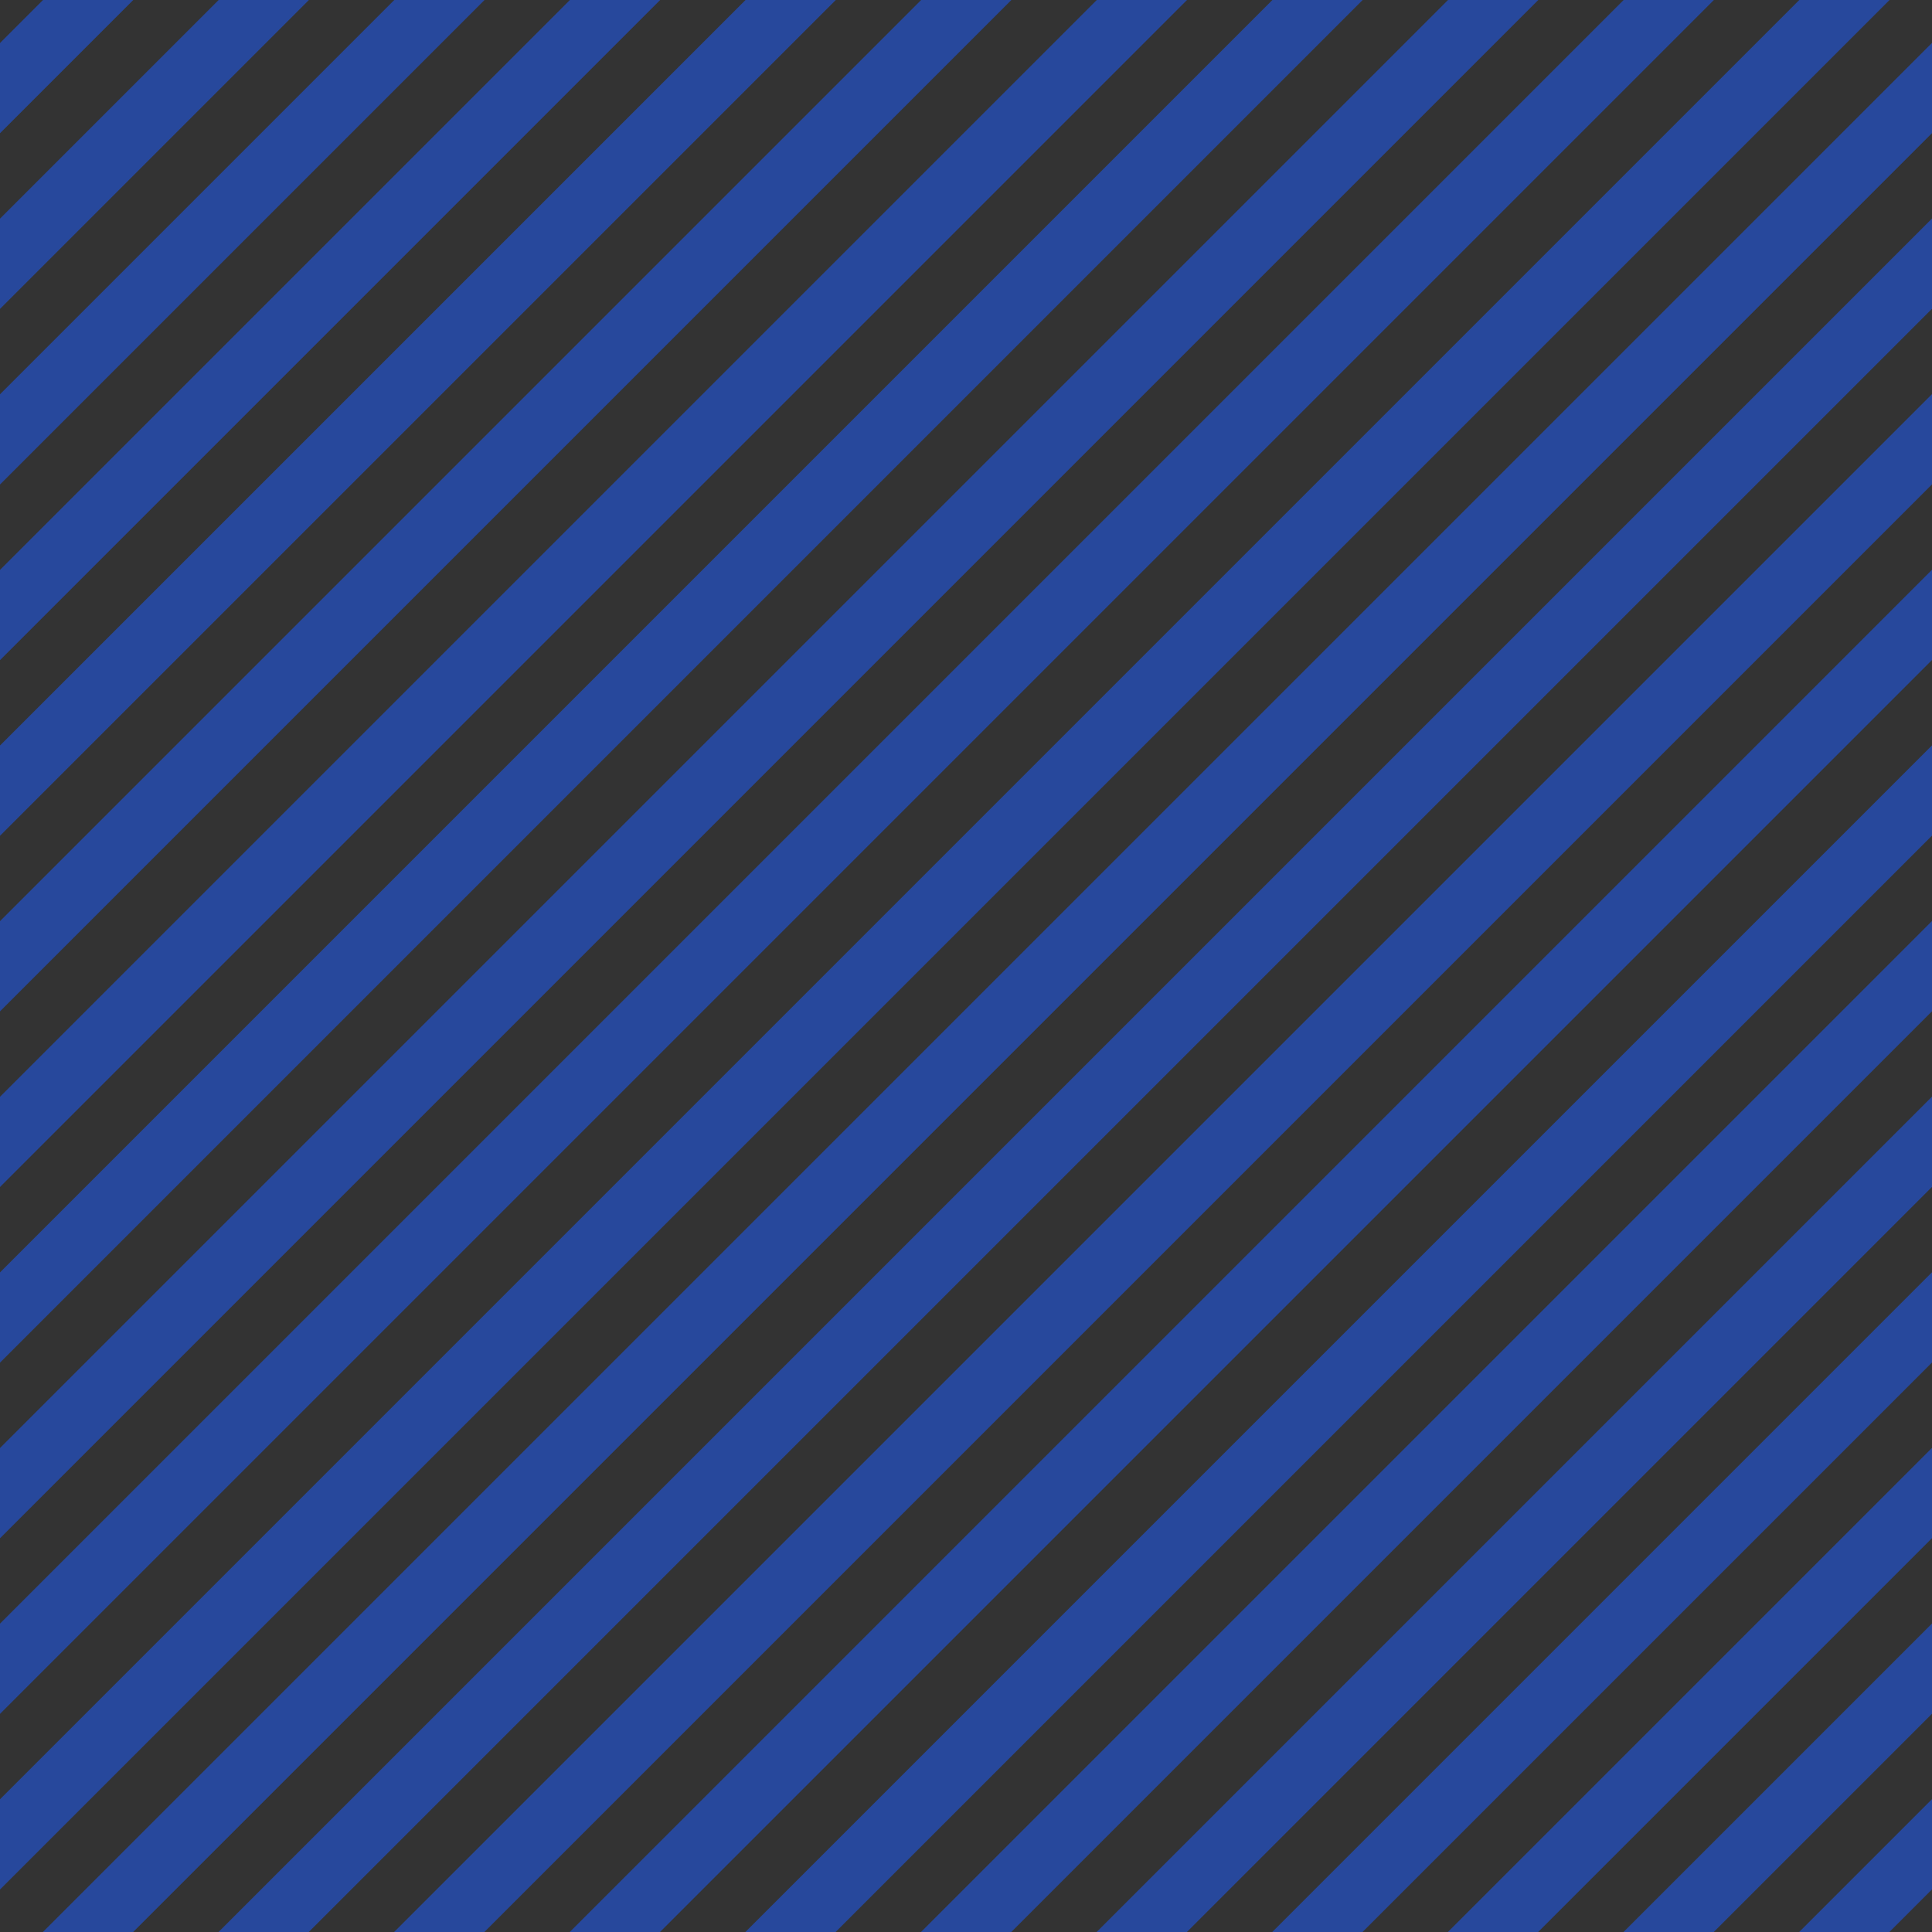 <svg width="128" height="128" viewBox="0 0 128 128" fill="none" xmlns="http://www.w3.org/2000/svg">
<g clip-path="url(#clip0_626_3045)">
<rect width="128" height="128" fill="#333333"/>
<g opacity="0.7">
<rect x="91.85" y="-89" width="4.228" height="256" transform="rotate(45 91.85 -89)" fill="#2251C9"/>
<rect x="97.668" y="-83.182" width="4.228" height="256" transform="rotate(45 97.668 -83.182)" fill="#2251C9"/>
<rect x="103.486" y="-77.364" width="4.228" height="256" transform="rotate(45 103.486 -77.364)" fill="#2251C9"/>
<rect x="109.303" y="-71.547" width="4.228" height="256" transform="rotate(45 109.303 -71.547)" fill="#2251C9"/>
<rect x="115.121" y="-65.729" width="4.228" height="256" transform="rotate(45 115.121 -65.729)" fill="#2251C9"/>
<rect x="120.939" y="-59.911" width="4.228" height="256" transform="rotate(45 120.939 -59.911)" fill="#2251C9"/>
<rect x="126.757" y="-54.093" width="4.228" height="256" transform="rotate(45 126.757 -54.093)" fill="#2251C9"/>
<rect x="132.575" y="-48.275" width="4.228" height="256" transform="rotate(45 132.575 -48.275)" fill="#2251C9"/>
<rect x="138.393" y="-42.458" width="4.228" height="256" transform="rotate(45 138.393 -42.458)" fill="#2251C9"/>
<rect x="144.21" y="-36.64" width="4.228" height="256" transform="rotate(45 144.21 -36.64)" fill="#2251C9"/>
<rect x="150.028" y="-30.822" width="4.228" height="256" transform="rotate(45 150.028 -30.822)" fill="#2251C9"/>
<rect x="155.846" y="-25.004" width="4.228" height="256" transform="rotate(45 155.846 -25.004)" fill="#2251C9"/>
<rect x="161.664" y="-19.186" width="4.228" height="256" transform="rotate(45 161.664 -19.186)" fill="#2251C9"/>
<rect x="167.481" y="-13.369" width="4.228" height="256" transform="rotate(45 167.481 -13.369)" fill="#2251C9"/>
<rect x="173.299" y="-7.551" width="4.228" height="256" transform="rotate(45 173.299 -7.551)" fill="#2251C9"/>
<rect x="179.117" y="-1.733" width="4.228" height="256" transform="rotate(45 179.117 -1.733)" fill="#2251C9"/>
<rect x="184.935" y="4.085" width="4.228" height="256" transform="rotate(45 184.935 4.085)" fill="#2251C9"/>
<rect x="190.753" y="9.903" width="4.228" height="256" transform="rotate(45 190.753 9.903)" fill="#2251C9"/>
<rect x="196.571" y="15.72" width="4.228" height="256" transform="rotate(45 196.571 15.72)" fill="#2251C9"/>
<rect x="202.388" y="21.538" width="4.228" height="256" transform="rotate(45 202.388 21.538)" fill="#2251C9"/>
<rect x="208.206" y="27.356" width="4.228" height="256" transform="rotate(45 208.206 27.356)" fill="#2251C9"/>
<rect x="214.024" y="33.174" width="4.228" height="256" transform="rotate(45 214.024 33.174)" fill="#2251C9"/>
</g>
</g>
<defs>
<clipPath id="clip0_626_3045">
<rect width="128" height="128" fill="white"/>
</clipPath>
</defs>
</svg>
